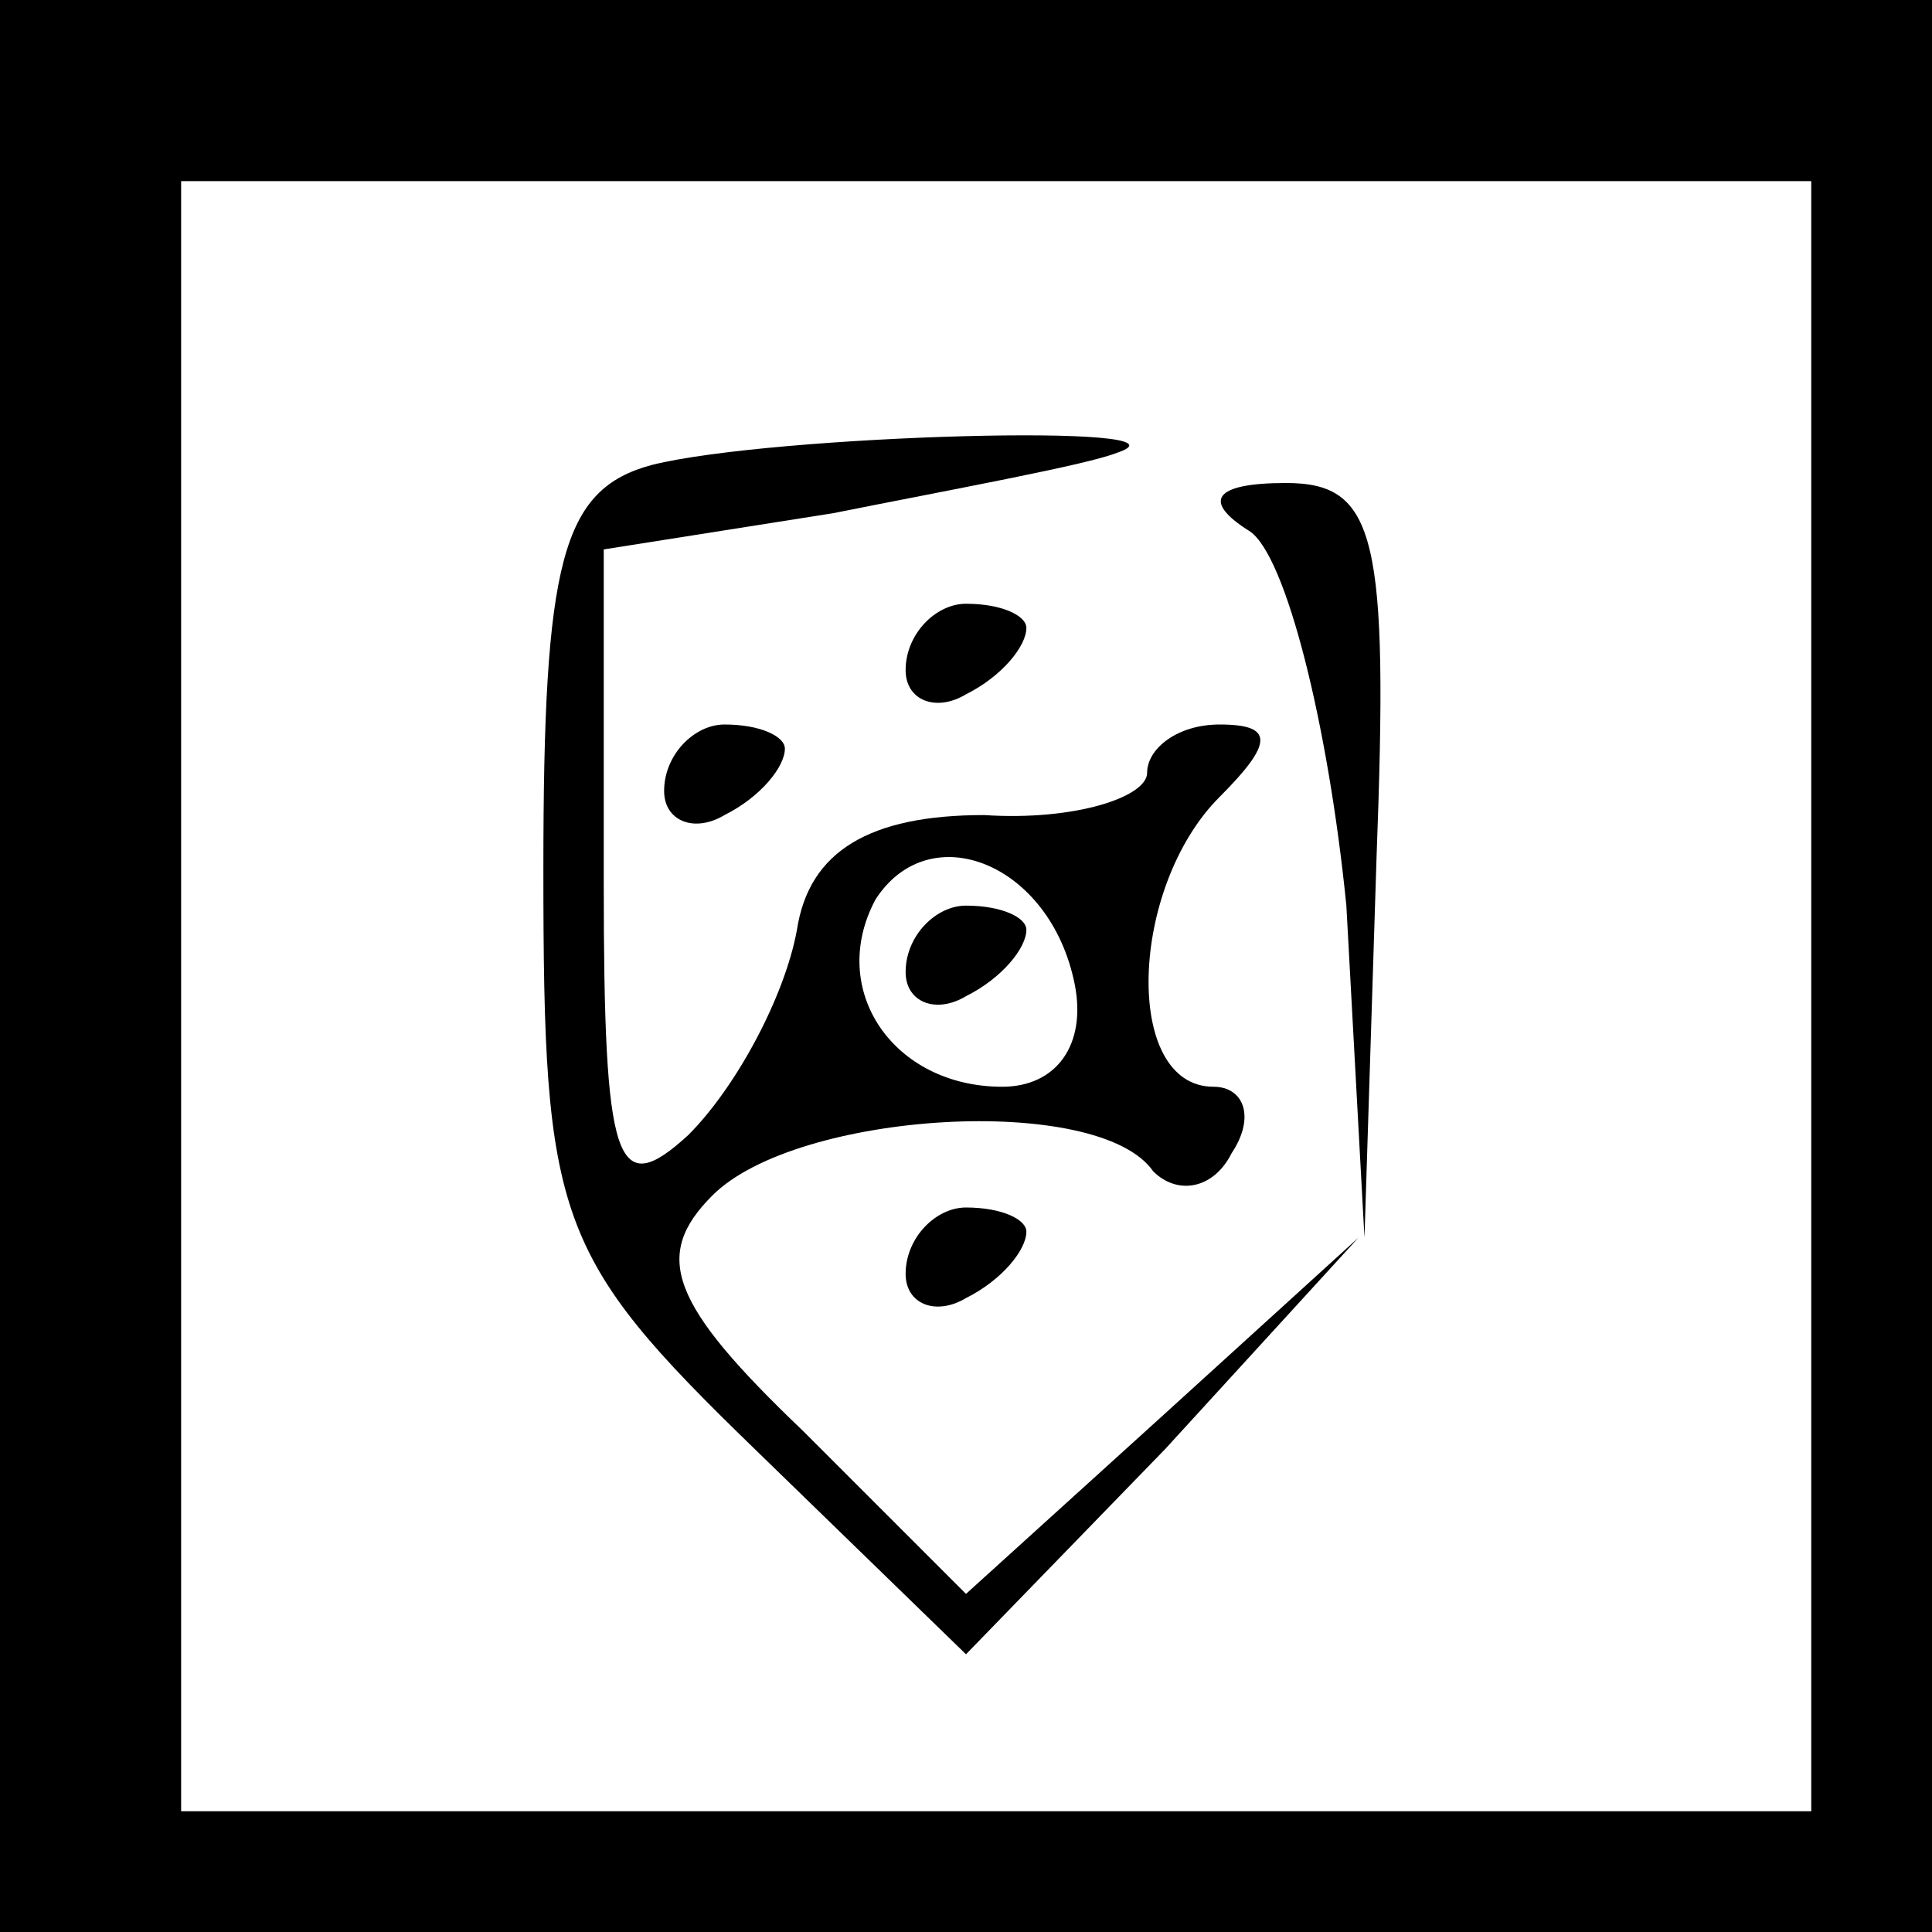 <?xml version="1.0" standalone="no"?>
<!DOCTYPE svg PUBLIC "-//W3C//DTD SVG 20010904//EN"
 "http://www.w3.org/TR/2001/REC-SVG-20010904/DTD/svg10.dtd">
<svg version="1.0" xmlns="http://www.w3.org/2000/svg"
 width="32pt" height="32pt" viewBox="0 0 32 32"
 preserveAspectRatio="xMidYMid meet">
<rect x="0" y="0" width="32" height="32" fill="#808080" stroke="none"/>
<g transform="translate(0,32) scale(0.1,-0.1)"
fill="#000000" stroke="none">
<path fill="#000000" stroke="none" d="M0 160 l0 -160 160 0 160 0 0 160 0
160 -160 0 -160 0 0 -160z"/>
<path fill="#ffffff" stroke="none" d="M300 155 l0 -135 -135 0 -135 0 0 135
0 135 135 0 135 0 0 -135z"/>
<path fill="#000000" stroke="none" d="M108 243 c-15 -4 -18 -16 -18 -67 0
-58 2 -64 35 -96 l35 -34 33 34 32 35 -33 -30 -32 -29 -27 27 c-22 21 -25 29
-15 39 14 14 64 17 73 4 4 -4 10 -3 13 3 4 6 2 11 -3 11 -15 0 -14 33 1 48 9
9 9 12 0 12 -7 0 -12 -4 -12 -8 0 -4 -12 -8 -27 -7 -19 0 -29 -6 -31 -19 -2
-11 -10 -26 -18 -34 -12 -11 -14 -5 -14 42 l0 55 38 6 c20 4 42 8 47 10 15 5
-57 3 -77 -2z"/>
<path fill="#ffffff" stroke="none" d="M178 157 c2 -10 -3 -17 -12 -17 -18 0
-29 16 -21 31 9 14 29 6 33 -14z"/>
<path fill="#000000" stroke="none" d="M150 159 c0 -5 5 -7 10 -4 6 3 10 8 10
11 0 2 -4 4 -10 4 -5 0 -10 -5 -10 -11z"/>
<path fill="#000000" stroke="none" d="M207 232 c6 -4 13 -32 16 -62 l3 -55 2
63 c2 53 0 62 -15 62 -12 0 -14 -3 -6 -8z"/>
<path fill="#000000" stroke="none" d="M150 209 c0 -5 5 -7 10 -4 6 3 10 8 10
11 0 2 -4 4 -10 4 -5 0 -10 -5 -10 -11z"/>
<path fill="#000000" stroke="none" d="M110 189 c0 -5 5 -7 10 -4 6 3 10 8 10
11 0 2 -4 4 -10 4 -5 0 -10 -5 -10 -11z"/>
<path fill="#000000" stroke="none" d="M150 109 c0 -5 5 -7 10 -4 6 3 10 8 10
11 0 2 -4 4 -10 4 -5 0 -10 -5 -10 -11z"/>
</g>
</svg>
